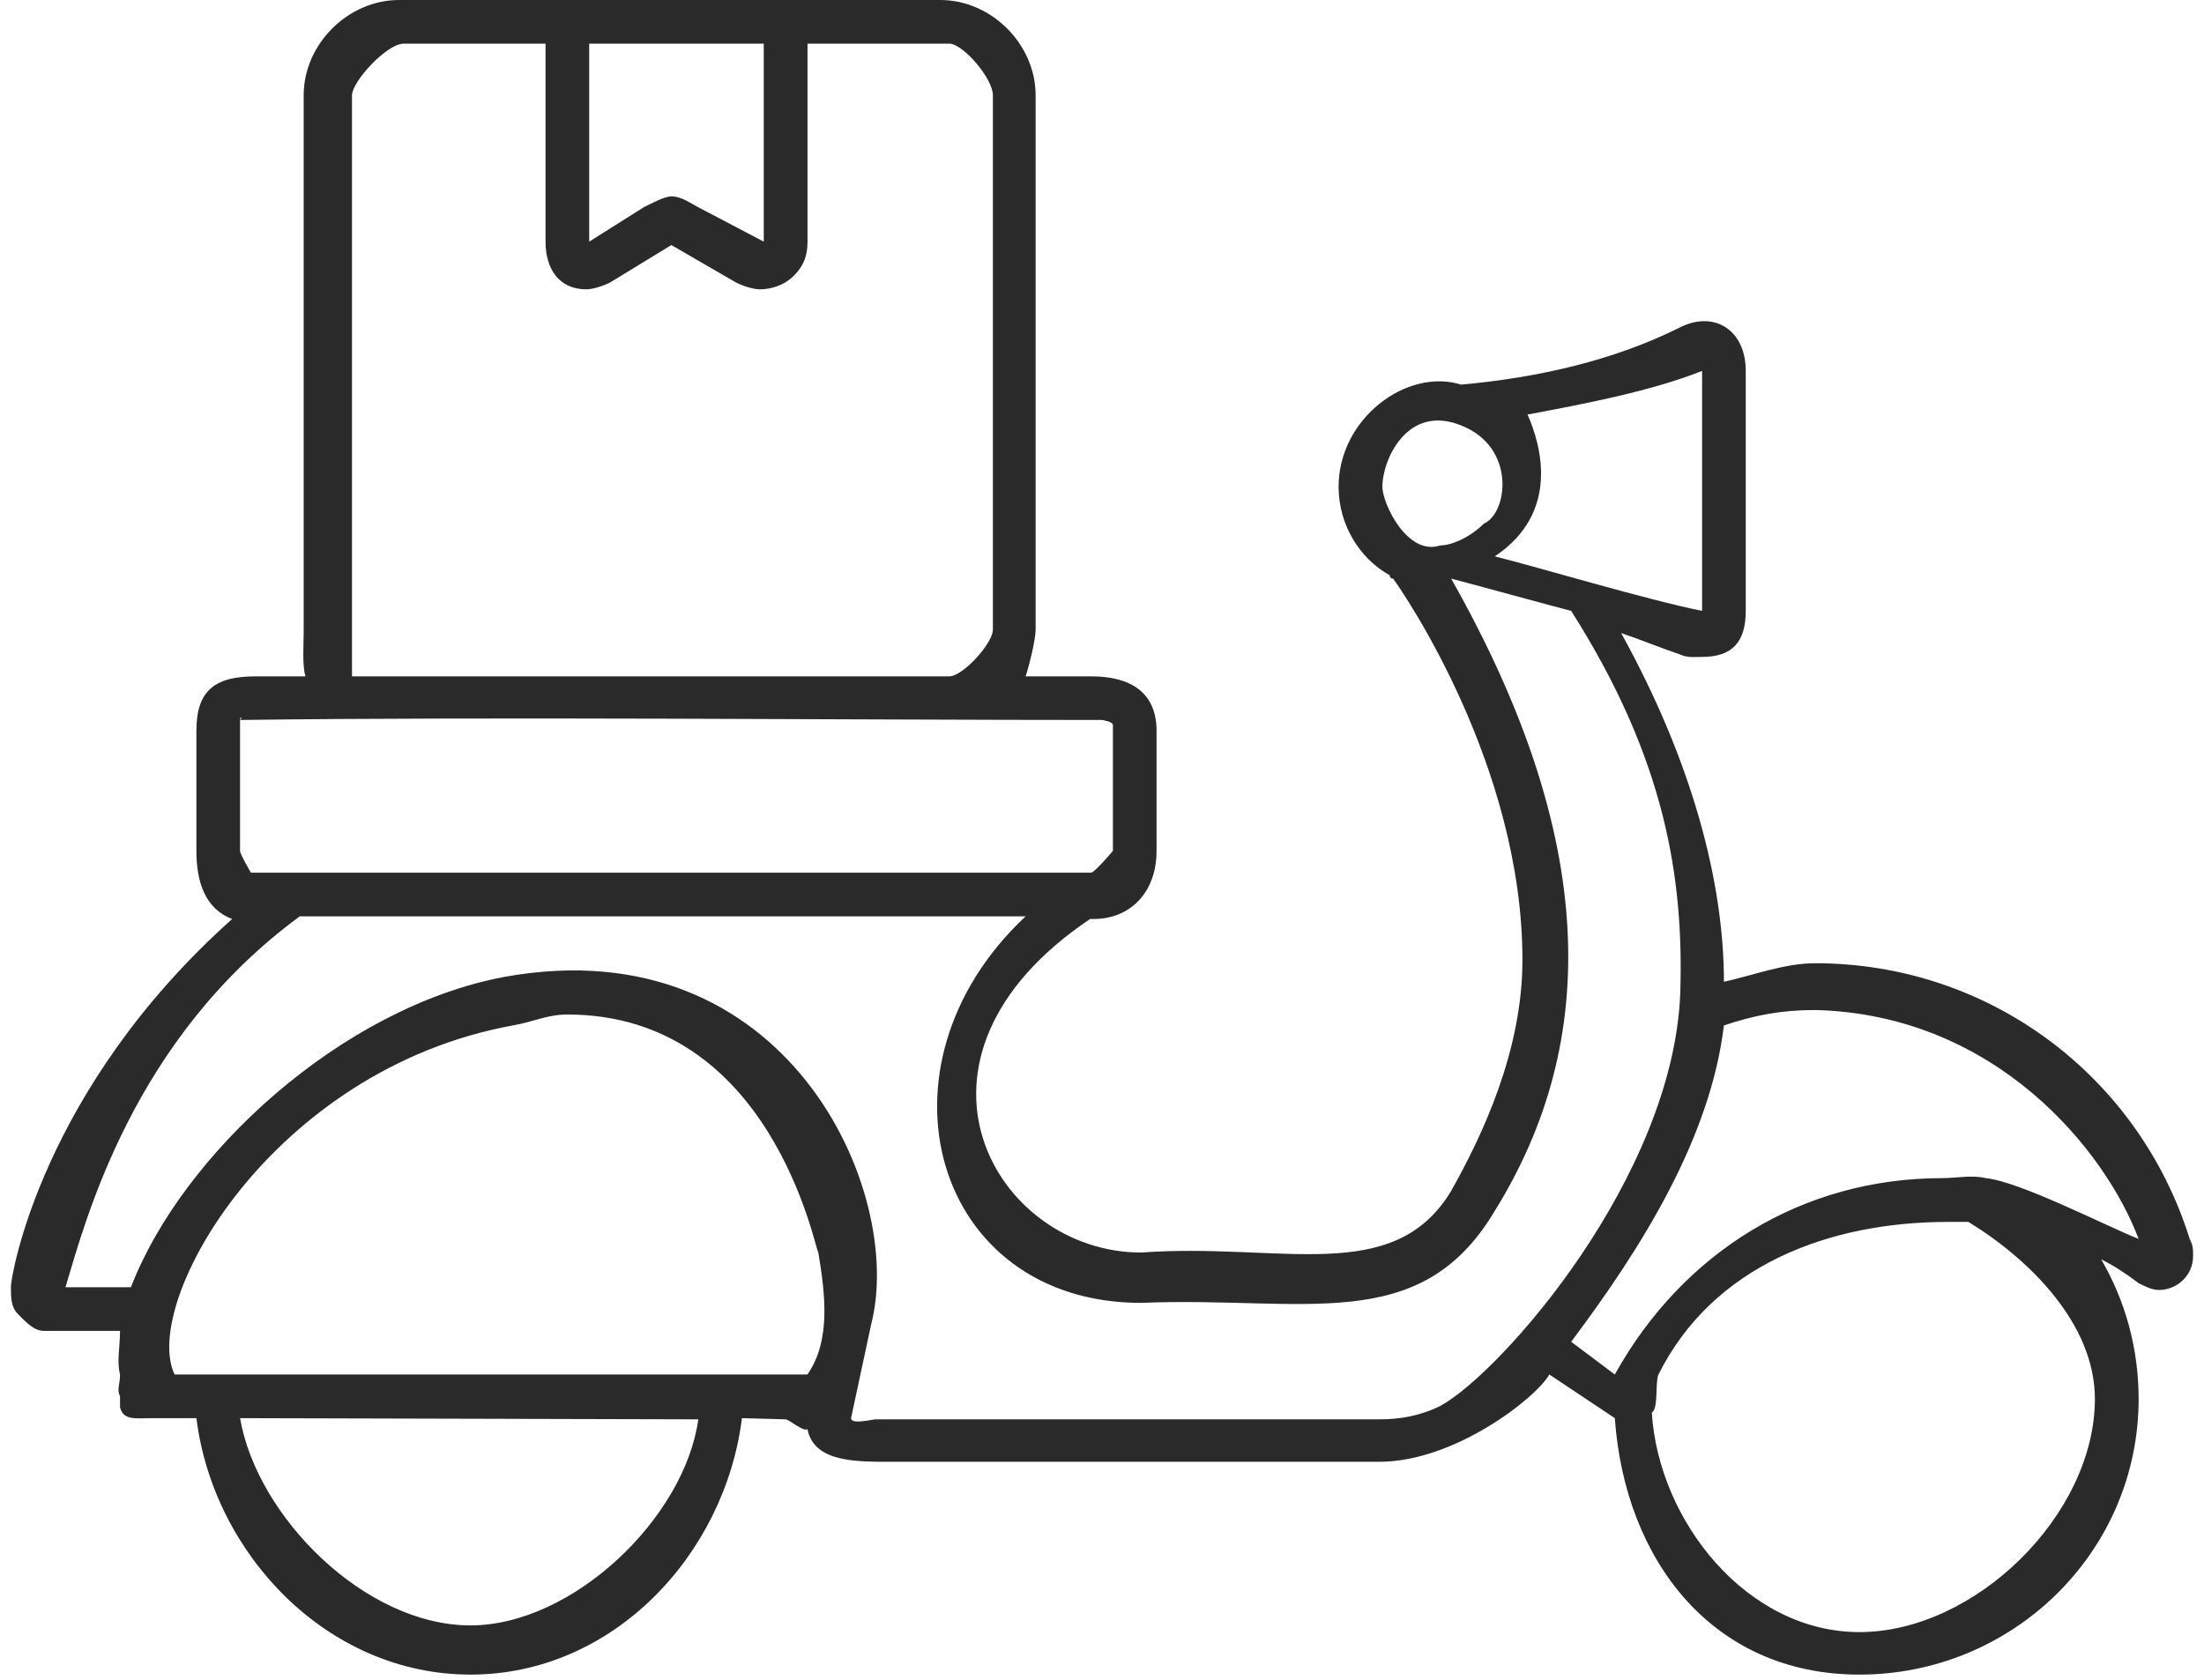 <svg width="101" height="77" viewBox="0 0 101 77" fill="none" xmlns="http://www.w3.org/2000/svg">
<path d="M83.183 44.15C81.779 44.15 80.404 44.688 79 45C79 40.476 77.567 34.945 74.291 29.017C75.227 29.329 76.064 29.688 77 30C77.312 30.156 77.688 30.109 78 30.109C79.404 30.109 80 29.404 80 28V17C80 15.128 78.56 14.22 77 15C73.88 16.56 70.391 17.317 66.959 17.629C64.463 16.849 61.342 19.189 61.342 22.309C61.342 24.025 62.279 25.585 63.682 26.365C63.682 26.365 63.682 26.521 63.839 26.521C64.306 27.145 69.767 35.101 69.767 43.994C69.767 48.206 67.895 52.106 66.491 54.602C63.839 58.97 58.69 56.942 52.294 57.41C45.586 57.41 40.438 48.518 49.954 42.122H50.11C51.826 42.122 53 40.872 53 39V33.5C53 31.784 51.872 31 50 31H47C47.156 30.532 47.458 29.329 47.458 28.861V4.368C47.458 2.028 45.43 0 43.09 0C27.801 0 26.709 0 18.285 0C15.945 0 13.916 2.028 13.916 4.368V29.017C13.916 29.485 13.844 30.532 14 31H11.732C9.86 31 9 31.628 9 33.5V39C9 40.404 9.392 41.654 10.64 42.122C1.904 49.922 0.5 58.502 0.5 58.97C0.5 59.438 0.5 59.906 0.812 60.218C1.124 60.53 1.532 61 2 61H5.5C5.5 61.78 5.344 62.376 5.5 63C5.5 63.468 5.344 63.688 5.5 64V64.5C5.656 65.124 6.22 65 7 65H9C9.78 71.24 15.009 76.755 21.561 76.755C28.113 76.755 33.22 71.24 34 65L36 65.055C36.156 65.055 36.844 65.656 37 65.5C37.312 67.06 39.284 67 41 67H63.215C66.647 67 70.376 64.092 71 63L74 65C74.468 71.552 78.503 76.755 85.211 76.755C92.232 76.755 98.004 71.139 98.004 64.119C98.004 61.779 97.38 59.594 96.288 57.722C96.912 58.034 97.38 58.346 98.004 58.814C98.316 58.97 98.628 59.126 98.94 59.126C99.72 59.126 100.5 58.502 100.5 57.566C100.5 57.254 100.5 57.098 100.344 56.786C98.004 49.298 91.14 44.15 83.183 44.15ZM70 19C72.496 18.532 75.66 17.936 78 17V28C75.5 27.5 70.5 26 68.5 25.5C71.5 23.5 70.624 20.404 70 19ZM68 24C67.347 24.649 66.5 25 66 25C64.5 25.5 63.349 23.089 63.349 22.309C63.349 21.061 64.5 18.5 66.959 19.5C69.5 20.5 69.092 23.532 68 24ZM27 2H35V11.076L32 9.5C31.688 9.344 31.233 9 30.765 9C30.453 9 29.812 9.344 29.5 9.5L27 11.076V2ZM16.13 4.368C16.13 3.744 17.72 2 18.5 2H25V11.076C25 12.325 25.617 13.261 26.865 13.261C27.177 13.261 27.645 13.104 27.957 12.948L30.765 11.232L33.729 12.948C34.041 13.104 34.509 13.261 34.821 13.261C35.289 13.261 35.913 13.104 36.381 12.636C36.849 12.168 37.005 11.7 37.005 11.076V2H43.5C44.124 2 45.5 3.588 45.5 4.368V28.861C45.5 29.485 44.124 31 43.5 31C20 31 16.13 31 16.13 31V4.5V4.368ZM11 33C11 32.844 11.156 32.844 11 33C22.544 32.844 39.111 33 50.5 33C50.5 33 51 33.073 51 33.229V38V39C51 39 50.156 40 50 40C38.611 40 28.817 40 11.5 40C11.5 40 11 39.156 11 39V33ZM21.561 74.5C16.725 74.5 11.78 69.524 11 65L32 65.055C31.376 69.579 26.241 74.5 21.561 74.5ZM37 63C19.371 63 25.785 63 8 63C6.44 59.724 12.424 49.028 23.5 47C24.436 46.844 25.064 46.5 26 46.5C35.36 46.5 37.344 57.254 37.5 57.41C37.812 59.282 38.092 61.44 37 63ZM66.023 64.431C65.087 64.899 64.151 65.055 63.215 65.055H40.126C39.97 65.055 39 65.312 39 65L39.925 60.686C41.485 54.602 36.069 42.434 23.121 44.774C15.633 46.178 8.34 52.916 6 59H3C3.936 55.88 6.093 47.616 13.738 42H47C39.668 48.864 42.778 59.717 52.294 59.717C59.782 59.405 65.068 61.272 68.5 55.5C73.336 47.7 73.208 38.377 66.5 26.521C67.124 26.677 71.376 27.844 72 28C76.368 34.864 77.156 40.352 77 45.5C76.688 53.924 68.831 62.87 66.023 64.431ZM85.211 74.807C80.063 74.807 76.007 69.735 75.695 64.743C76.007 64.587 75.844 63.312 76 63C78.496 58.008 83.807 56.006 89.268 56.006C89.58 56.006 89.892 56.006 90.204 56.006C93.012 57.722 96 60.686 96 64.119C96 69.423 90.516 74.807 85.211 74.807ZM91 54C90.376 53.844 89.624 54 89 54C82.604 54 77.12 57.384 74 63L72 61.5C75.276 57.132 78.376 52.148 79 47C80.404 46.532 81.623 46.294 83.183 46.294C91.5 46.5 96.504 52.786 98.004 56.786C96.444 56.162 92.56 54.156 91 54Z" fill="#2A2A2A"/>
</svg>
